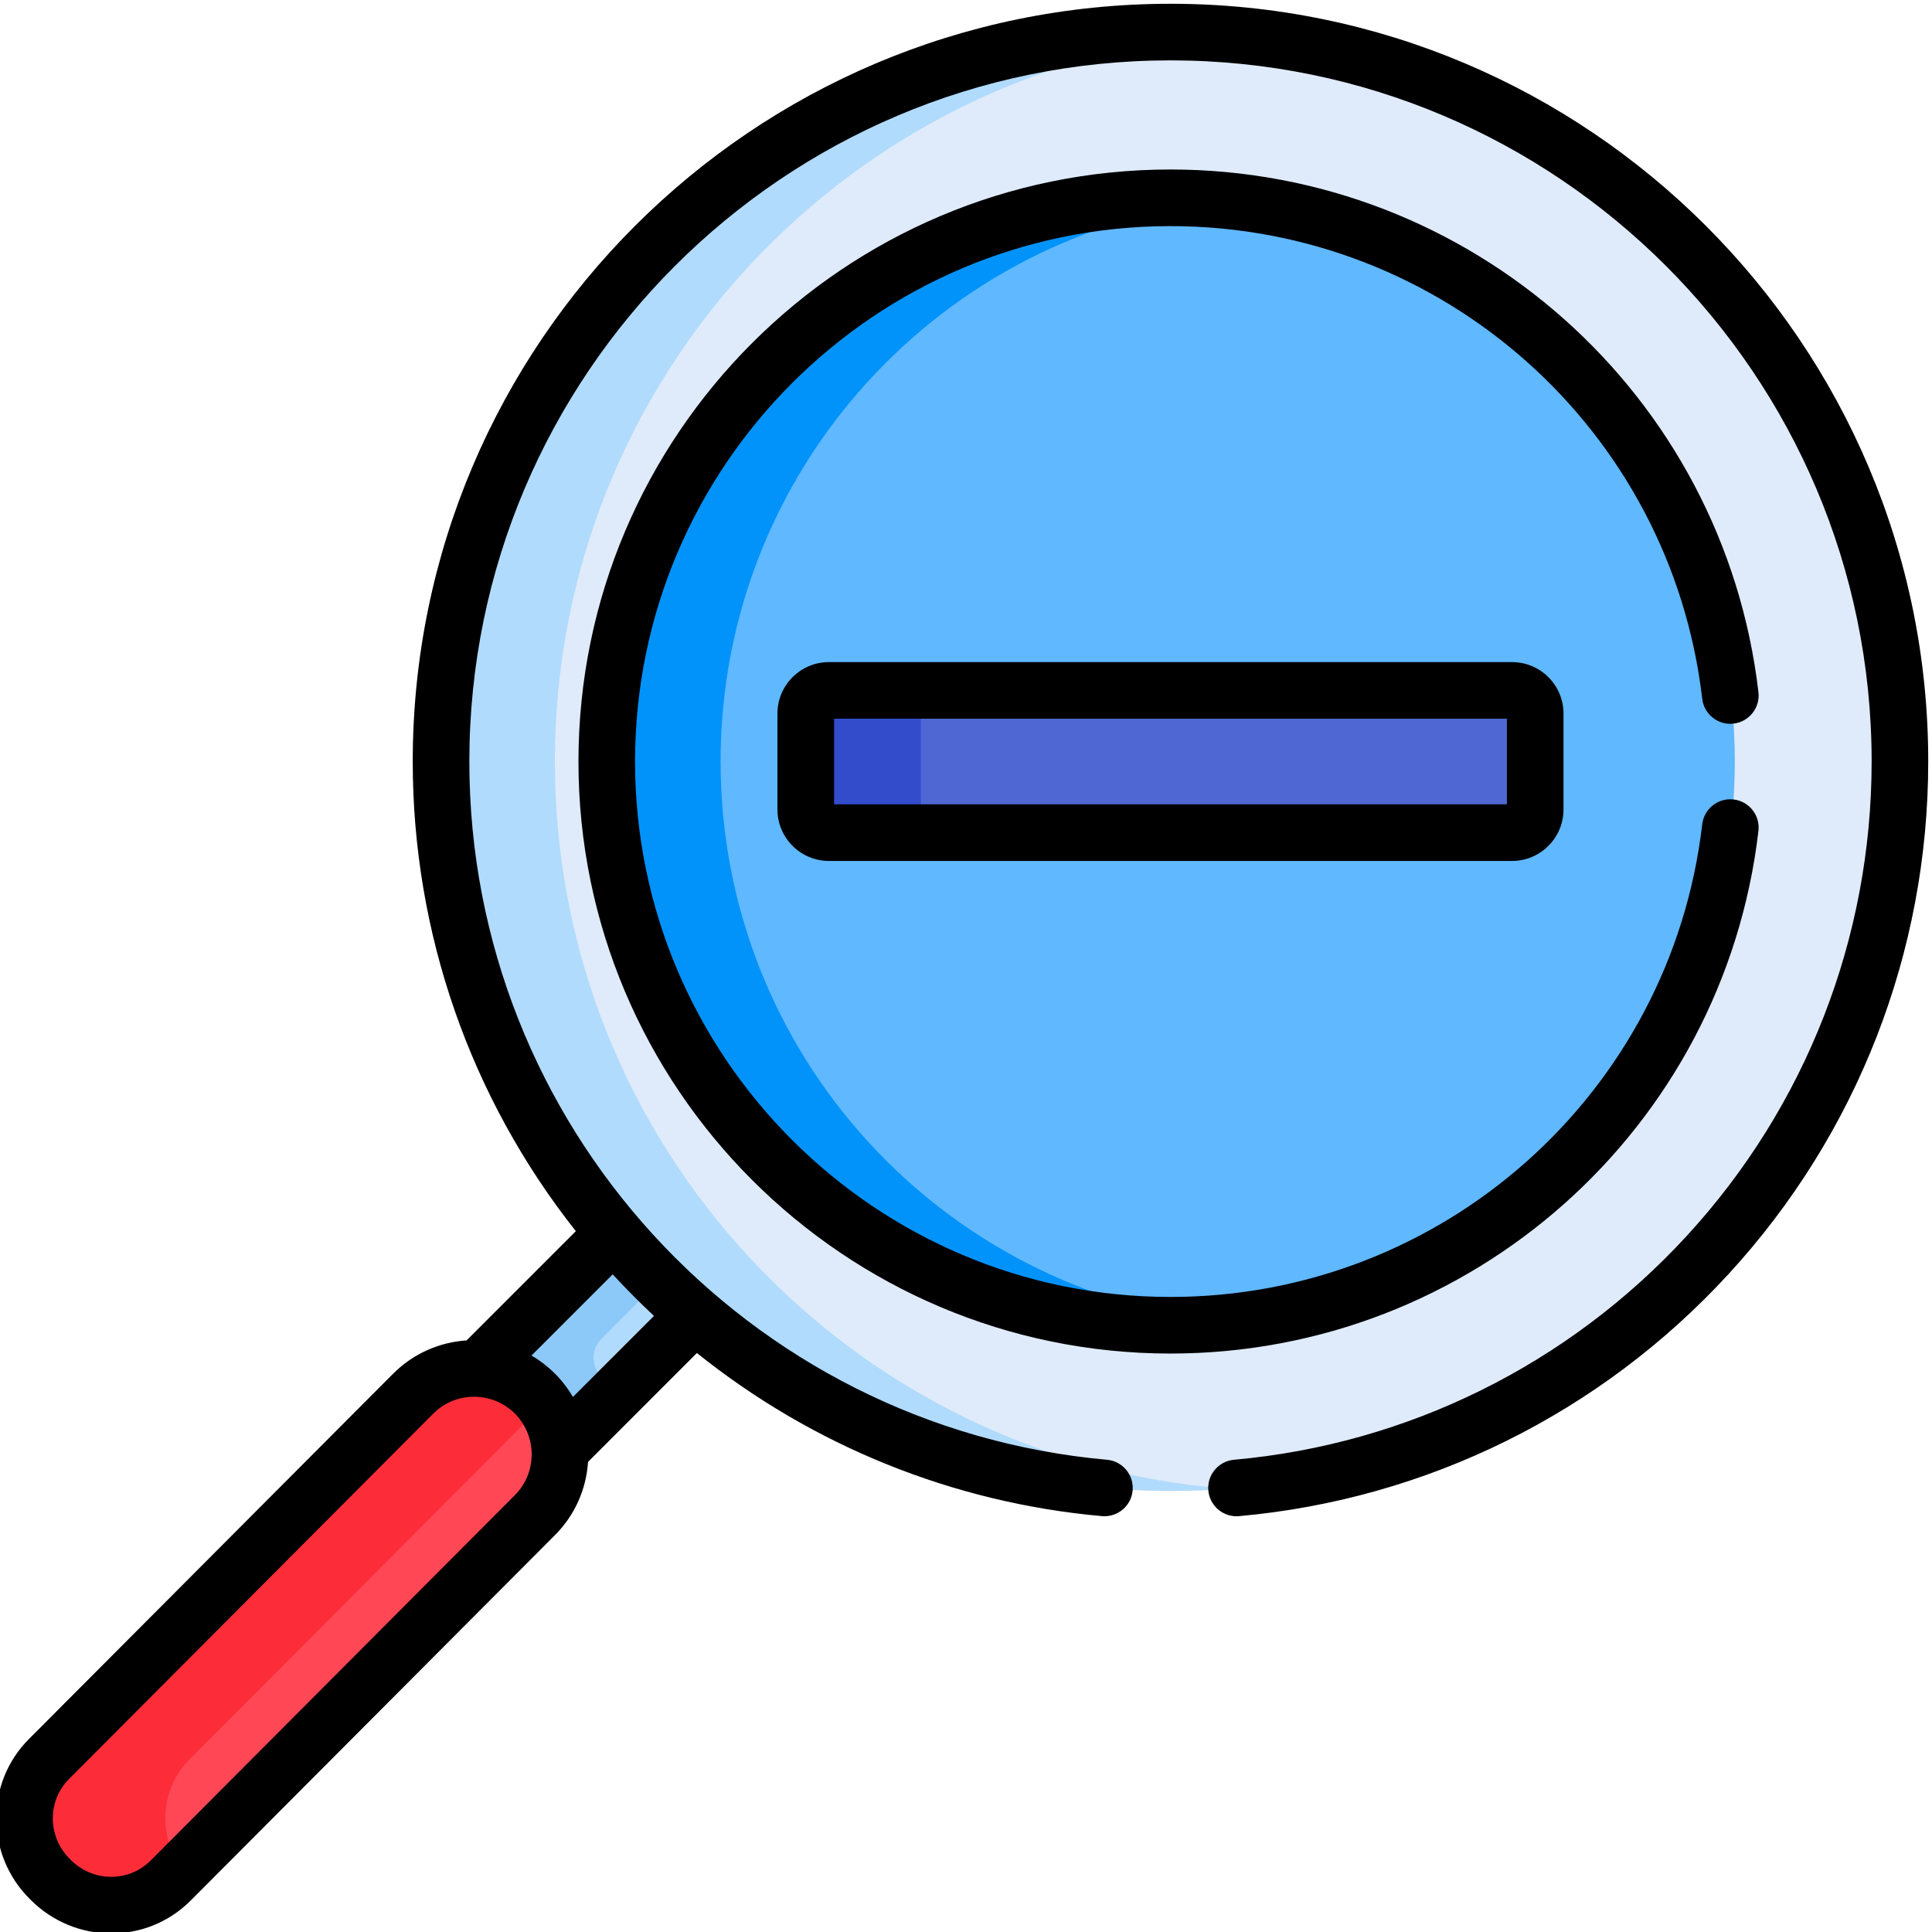 <svg height="511pt" viewBox="1 0 511.999 511" width="511pt" xmlns="http://www.w3.org/2000/svg"><path d="m186.758 347.691-37.723 37.723c-.289-5.727-2.59-11.375-6.969-15.75-4.375-4.375-10.023-6.68-15.75-6.969l37.805-37.805c6.941 8.18 14.508 15.809 22.637 22.801zm0 0" fill="#b1dbfc"/><path d="m160.367 354.316 16.113-16.113c-4.312-4.254-8.438-8.691-12.355-13.312l-37.805 37.805c5.727.289 11.375 2.59 15.75 6.969 4.375 4.375 6.68 10.02 6.965 15.75l17.156-17.156c-1.332-1.121-2.762-2.074-4.254-2.855-4.129-2.164-4.867-7.789-1.57-11.086zm0 0" fill="#8cc9f9"/><path d="m504.664 201.312c0 106.762-86.547 193.309-193.309 193.309s-193.312-86.547-193.312-193.309c0-106.766 86.551-193.312 193.312-193.312s193.309 86.547 193.309 193.312zm0 0" fill="#dfebfa"/><path d="m148.047 201.312c0-101.715 78.559-185.082 178.309-192.738-4.949-.379-9.953-.574-15-.574-106.762 0-193.312 86.547-193.312 193.312 0 106.762 86.551 193.309 193.312 193.309 5.047 0 10.051-.195 15-.574-99.75-7.656-178.309-91.02-178.309-192.734zm0 0" fill="#b1dbfc"/><path d="m460.746 201.312c0 82.504-66.883 149.391-149.391 149.391-82.508 0-149.391-66.887-149.391-149.391 0-82.508 66.883-149.395 149.391-149.395 82.508 0 149.391 66.887 149.391 149.395zm0 0" fill="#60b8fe"/><path d="m191.965 201.312c0-77.445 58.93-141.121 134.391-148.645-4.934-.492-9.938-.75-15-.75-82.508 0-149.391 66.887-149.391 149.395 0 82.504 66.883 149.391 149.391 149.391 5.062 0 10.066-.254 15-.746-75.461-7.523-134.391-71.203-134.391-148.645zm0 0" fill="#0193fa"/><path d="m14.133 465.672 96.562-96.863c8.895-8.895 23.324-8.898 32.223 0 8.898 8.902 8.898 23.328 0 32.227l-96.512 96.812c-8.781 8.809-22.984 8.672-31.77-.133-.109-.105-.215-.215-.324-.32-8.789-8.766-8.941-22.934-.18-31.723zm0 0" fill="#ff4756"/><path d="m51.297 465.672 93.887-94.18c-.684-.934-1.422-1.84-2.266-2.684-8.898-8.898-23.328-8.898-32.223 0l-96.562 96.863c-8.762 8.789-8.605 22.957.18 31.719l.324.324c8.785 8.801 22.992 8.938 31.77.133l2.941-2.949c-6.586-8.781-6.027-21.227 1.949-29.227zm0 0" fill="#fc2d39"/><path d="m220.84 182.465h181.027c3.391 0 6.145 2.75 6.145 6.141v25.41c0 3.395-2.754 6.145-6.145 6.145h-181.027c-3.391 0-6.141-2.75-6.141-6.145v-25.41c0-3.391 2.75-6.141 6.141-6.141zm0 0" fill="#4f67d2"/><path d="m245.035 214.016v-25.41c0-3.391 2.75-6.141 6.141-6.141h-30.336c-3.391 0-6.141 2.75-6.141 6.141v25.41c0 3.395 2.75 6.145 6.141 6.145h30.336c-3.391 0-6.141-2.75-6.141-6.145zm0 0" fill="#324ccc"/><path d="m401.703 174.965h-181.027c-7.523 0-13.645 6.117-13.645 13.641v25.41c0 7.523 6.121 13.645 13.645 13.645h181.027c7.523 0 13.641-6.121 13.641-13.645v-25.41c0-7.523-6.117-13.641-13.641-13.641zm-1.359 37.695h-178.309v-22.695h178.309zm0 0"/><path d="m460.422 191.262c4.117-.48 7.062-4.207 6.582-8.32-9.215-78.969-76.203-138.523-155.816-138.523-86.512 0-156.891 70.383-156.891 156.895 0 86.508 70.379 156.891 156.891 156.891 79.613 0 146.602-59.551 155.816-138.52.48-4.113-2.465-7.84-6.582-8.32-4.102-.48-7.836 2.465-8.316 6.582-8.336 71.406-68.914 125.258-140.918 125.258-78.238 0-141.891-63.652-141.891-141.891s63.652-141.891 141.891-141.891c72.004 0 132.582 53.848 140.918 125.258.48 4.113 4.215 7.062 8.316 6.582zm0 0"/><path d="m311.188.5c-110.727 0-200.809 90.082-200.809 200.812 0 45.457 15.254 89.105 43.223 124.457l-28.953 28.953c-7.082.465-14.031 3.391-19.434 8.793l-96.562 96.859c-11.613 11.652-11.523 30.641.191 42.32l.316.32c11.59 11.613 30.559 11.996 42.391.129l96.504-96.805c5.398-5.398 8.32-12.344 8.785-19.422l28.848-28.852c30.629 24.566 67.82 39.684 107.328 43.227 4.129.363 7.773-2.672 8.141-6.797.371-4.129-2.672-7.773-6.797-8.141-95.383-8.562-168.98-88.793-168.98-185.043 0-102.457 83.352-185.812 185.809-185.812s185.812 83.355 185.812 185.812c0 46.695-17.395 91.332-48.969 125.688-31.387 34.145-74.008 55.227-120.012 59.355-4.129.371-7.172 4.016-6.801 8.141.352 3.898 3.621 6.828 7.461 6.828.227 0 .449-.008.68-.027 49.73-4.465 95.797-27.246 129.715-64.148 34.129-37.129 52.926-85.371 52.926-135.836 0-110.73-90.086-200.812-200.812-200.812zm-173.746 395.238-96.512 96.812c-5.836 5.855-15.281 5.746-21.145-.125l-.344-.344c-5.863-5.852-5.938-15.324-.164-21.113l96.555-96.855c6.02-6.02 15.75-5.867 21.617 0 2.535 2.535 4.23 6.102 4.43 10.02.215 4.176-1.254 8.422-4.438 11.605zm36.867-47.508-21.48 21.48c-1.309-2.254-2.996-4.43-4.77-6.203-1.715-1.715-3.863-3.414-6.207-4.773l21.516-21.516c3.32 3.609 7.445 7.75 10.941 11.012zm0 0"/></svg>